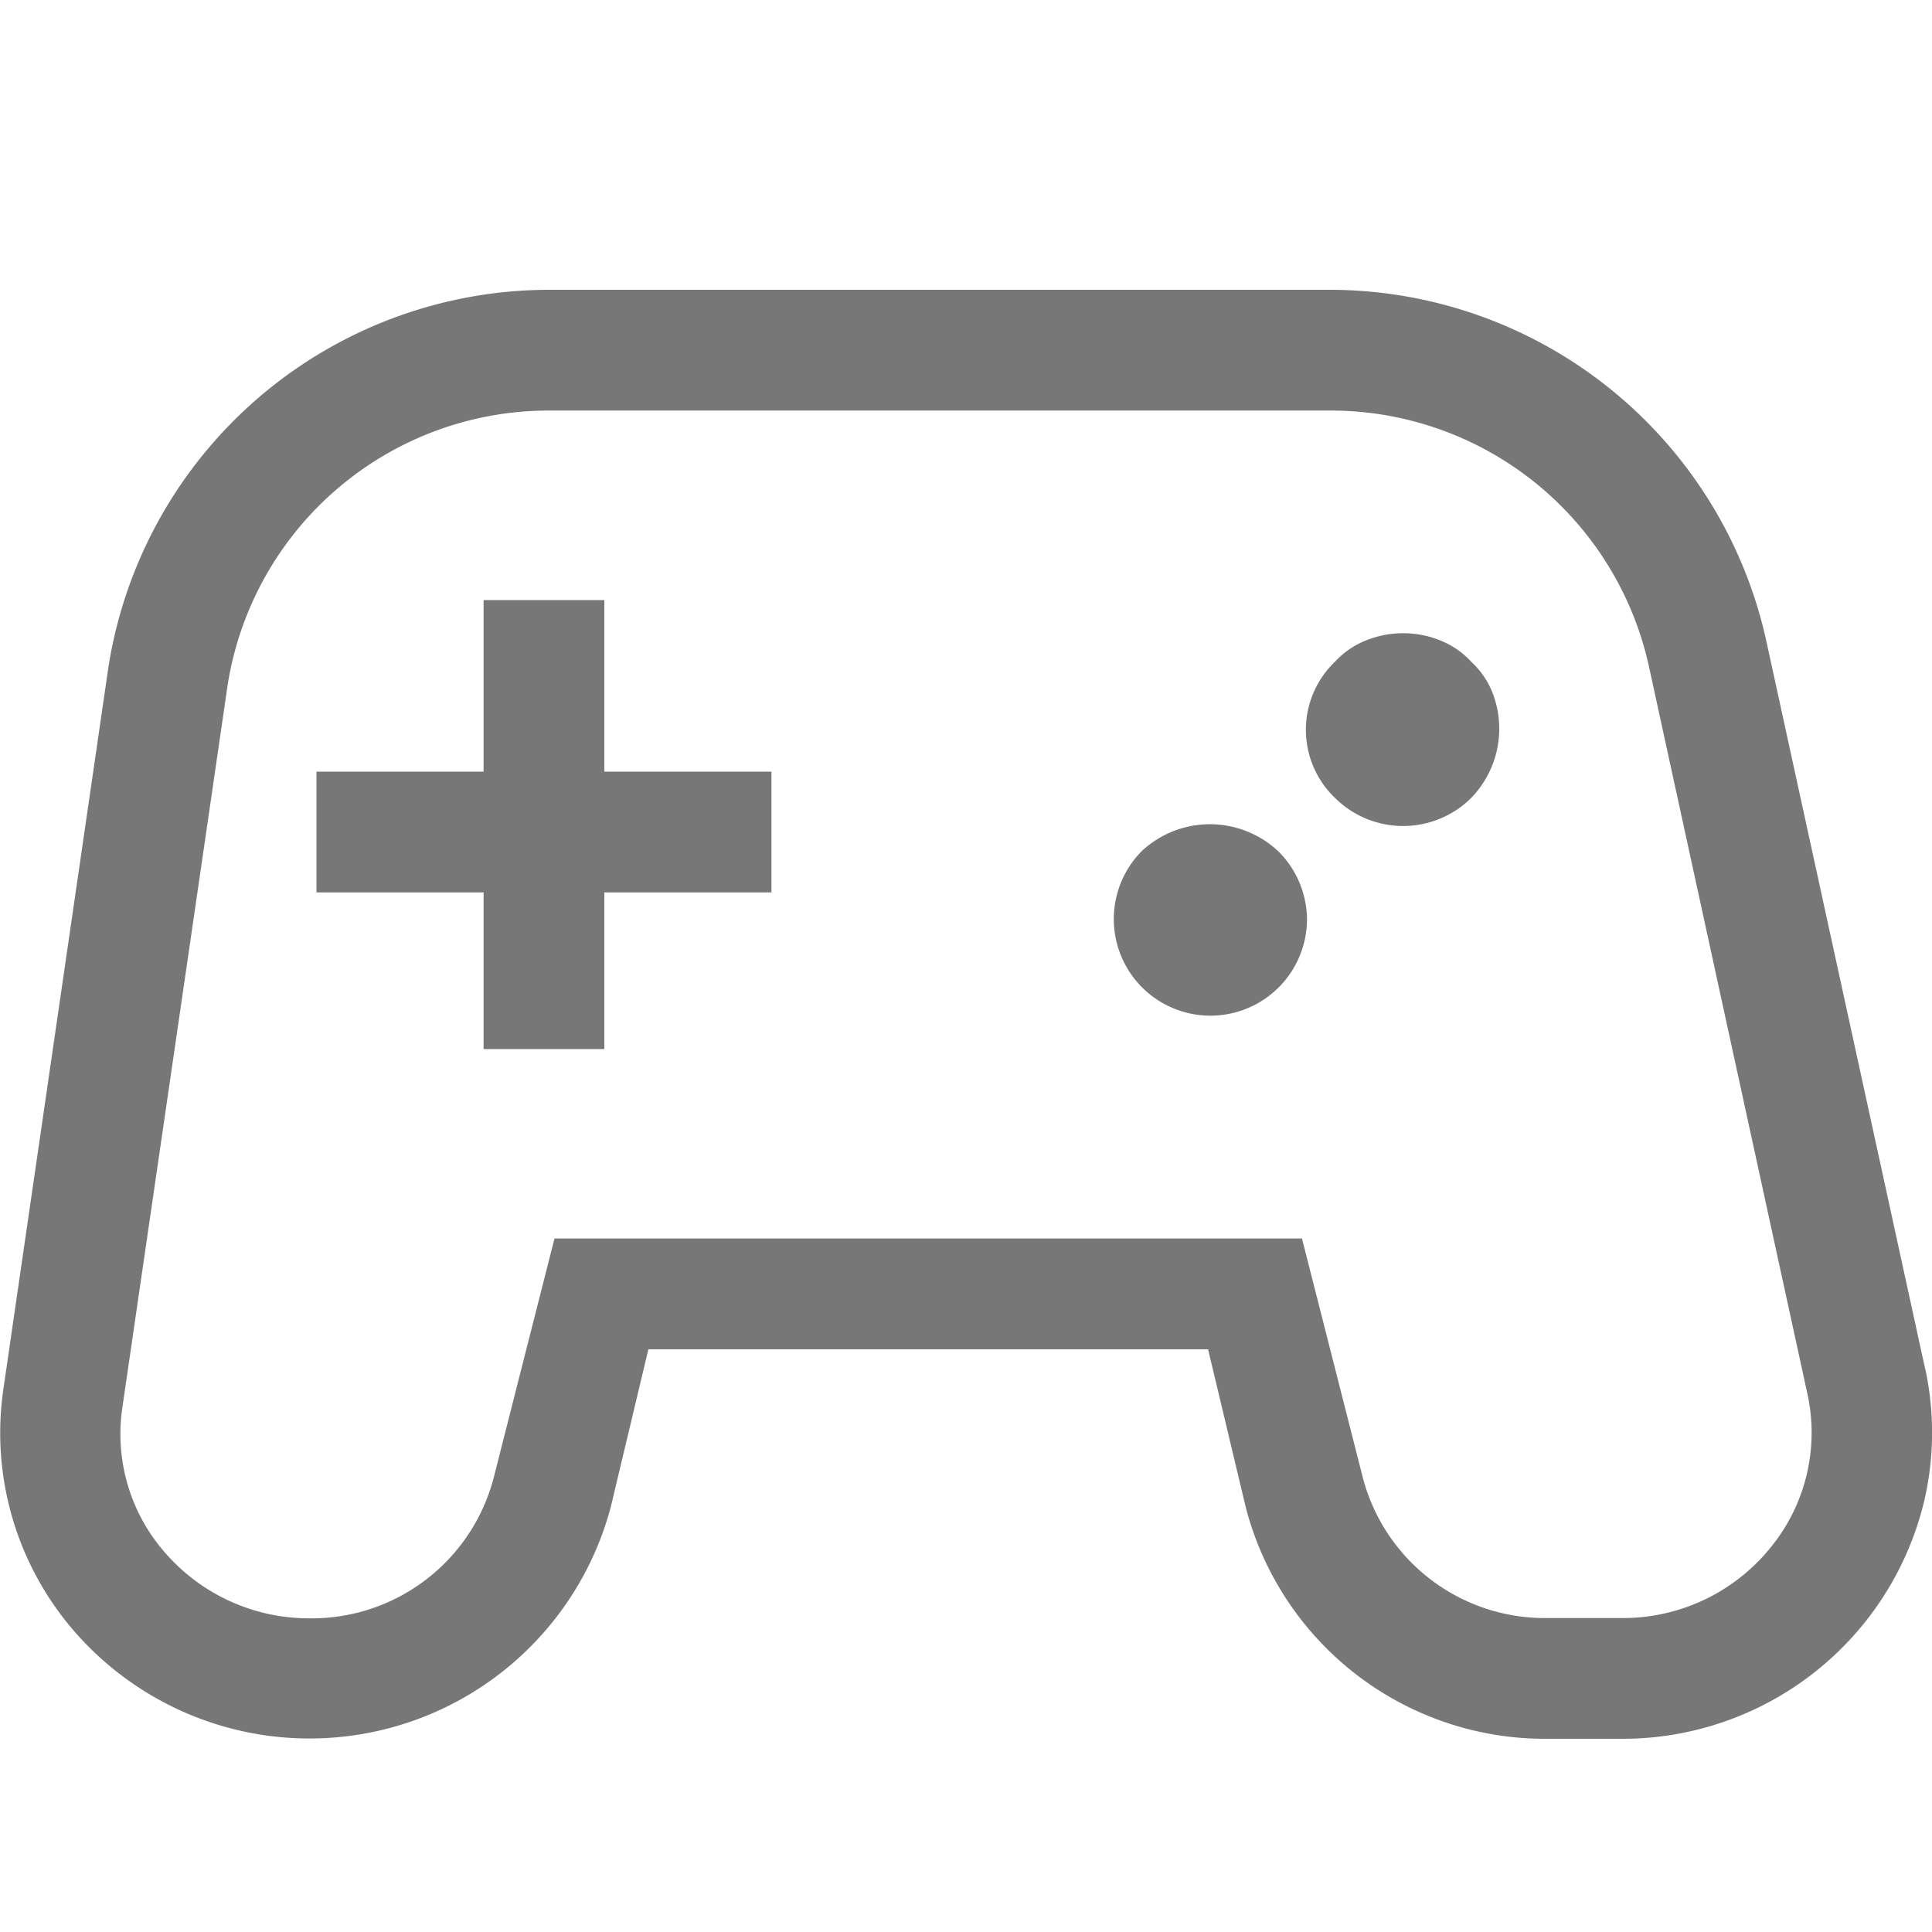 <svg rpl="" fill="#777" height="20" icon-name="topic-videogaming-outline" viewBox="0 0 20 20" width="20" xmlns="http://www.w3.org/2000/svg">
      <path d="M19.929 14.17 18.277 6.6a4.631 4.631 0 0 0-4.52-3.6H5.702a4.623 4.623 0 0 0-4.58 3.908L.034 14.387a3.134 3.134 0 0 0 .735 2.5 3.227 3.227 0 0 0 5.553-1.284l.39-1.635h5.794l.39 1.635A3.2 3.2 0 0 0 16.01 18h.782a3.211 3.211 0 0 0 3.123-2.444c.109-.455.114-.929.015-1.386Zm-1.6 1.85a1.964 1.964 0 0 1-1.54.73h-.781a1.947 1.947 0 0 1-1.9-1.453l-.63-2.476H5.74L5.11 15.3a1.947 1.947 0 0 1-1.9 1.453 1.974 1.974 0 0 1-1.5-.678 1.862 1.862 0 0 1-.443-1.506l1.09-7.481A3.366 3.366 0 0 1 5.7 4.25h8.062a3.373 3.373 0 0 1 3.3 2.614l1.65 7.573a1.877 1.877 0 0 1-.383 1.583h-.001Z"></path><path d="M6.256 6.212h-1.25v1.776h-1.73v1.25h1.73v1.622h1.25V9.238h1.73v-1.25h-1.73V6.212Z"></path><path d="M11.82 8.81a1 1 0 1 0 1.71.71 1.001 1.001 0 0 0-.3-.71 1.034 1.034 0 0 0-1.41 0Z"></path><path d="M15.23 6.85a.875.875 0 0 0-.32-.22c-.246-.1-.522-.1-.77 0a.875.875 0 0 0-.32.22.975.975 0 0 0 0 1.41 1 1 0 0 0 1.41 0 1.03 1.03 0 0 0 .22-1.09.877.877 0 0 0-.22-.32Z"></path>
    </svg>